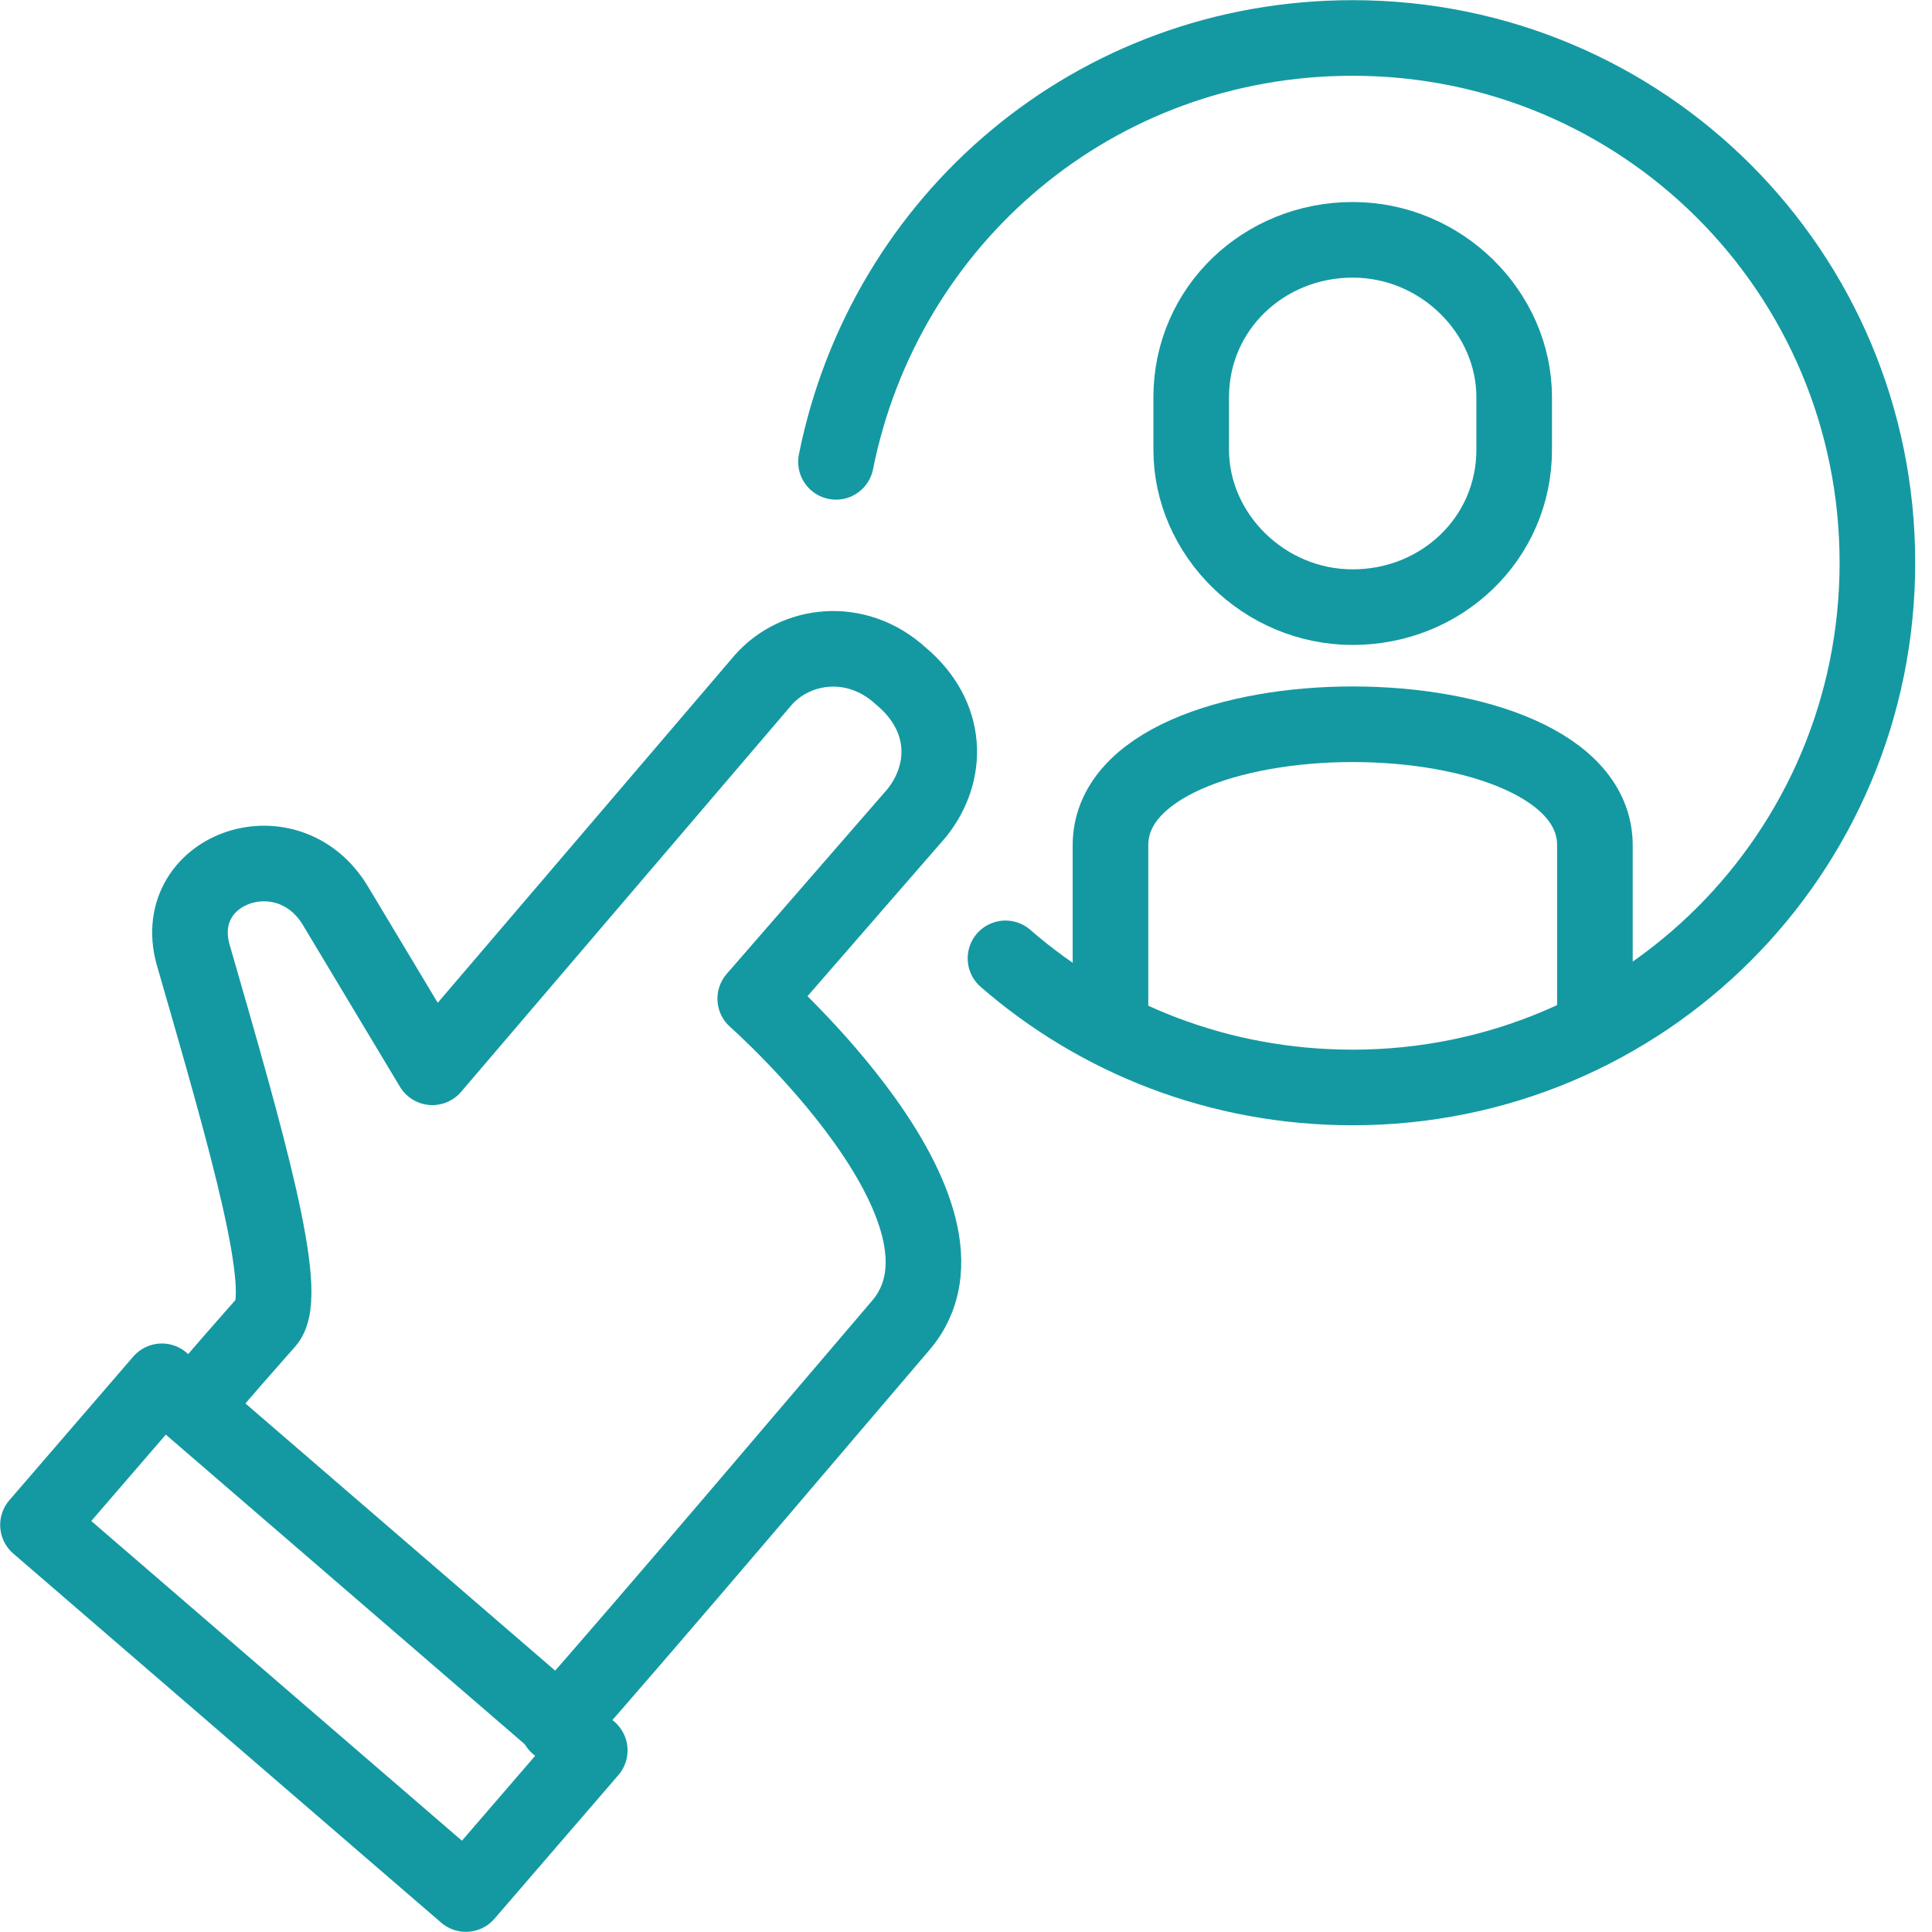 <svg width="23" height="23" viewBox="0 0 23 23" fill="none" xmlns="http://www.w3.org/2000/svg">
<path d="M13.22 12.226V10.063C13.22 9.102 14.662 8.622 16.104 8.622C17.545 8.622 18.987 9.102 18.987 10.063V12.226" stroke="#1499A2" stroke-width="0.9" stroke-linecap="round" stroke-linejoin="round"/>
<path d="M18.026 4.729C18.026 3.72 17.161 2.855 16.104 2.855C15.046 2.855 14.181 3.672 14.181 4.729V5.354C14.181 6.363 15.046 7.228 16.104 7.228C17.161 7.228 18.026 6.411 18.026 5.354V4.729Z" stroke="#1499A2" stroke-width="0.9" stroke-linecap="round" stroke-linejoin="round"/>
<path d="M9.952 5.498C10.529 2.615 13.028 0.452 16.103 0.452C19.563 0.452 22.35 3.239 22.35 6.699C22.35 10.159 19.563 12.946 16.103 12.946C14.517 12.946 13.076 12.37 11.97 11.409" stroke="#1499A2" stroke-width="0.9" stroke-linecap="round" stroke-linejoin="round"/>
<path d="M6.637 20.539C7.742 19.289 9.856 16.791 10.721 15.781C11.875 14.436 8.991 11.889 8.991 11.889L10.914 9.678C11.298 9.198 11.298 8.525 10.721 8.045C10.193 7.564 9.472 7.66 9.088 8.093L5.147 12.706L3.994 10.784C3.417 9.823 1.975 10.351 2.312 11.408C2.936 13.571 3.465 15.397 3.177 15.733C3.177 15.733 2.408 16.598 2.312 16.742" stroke="#1499A2" stroke-width="0.9" stroke-linecap="round" stroke-linejoin="round"/>
<path d="M1.927 16.444L0.452 18.154L5.546 22.548L7.021 20.838L1.927 16.444Z" stroke="#1499A2" stroke-width="0.9" stroke-linecap="round" stroke-linejoin="round"/>
</svg>
